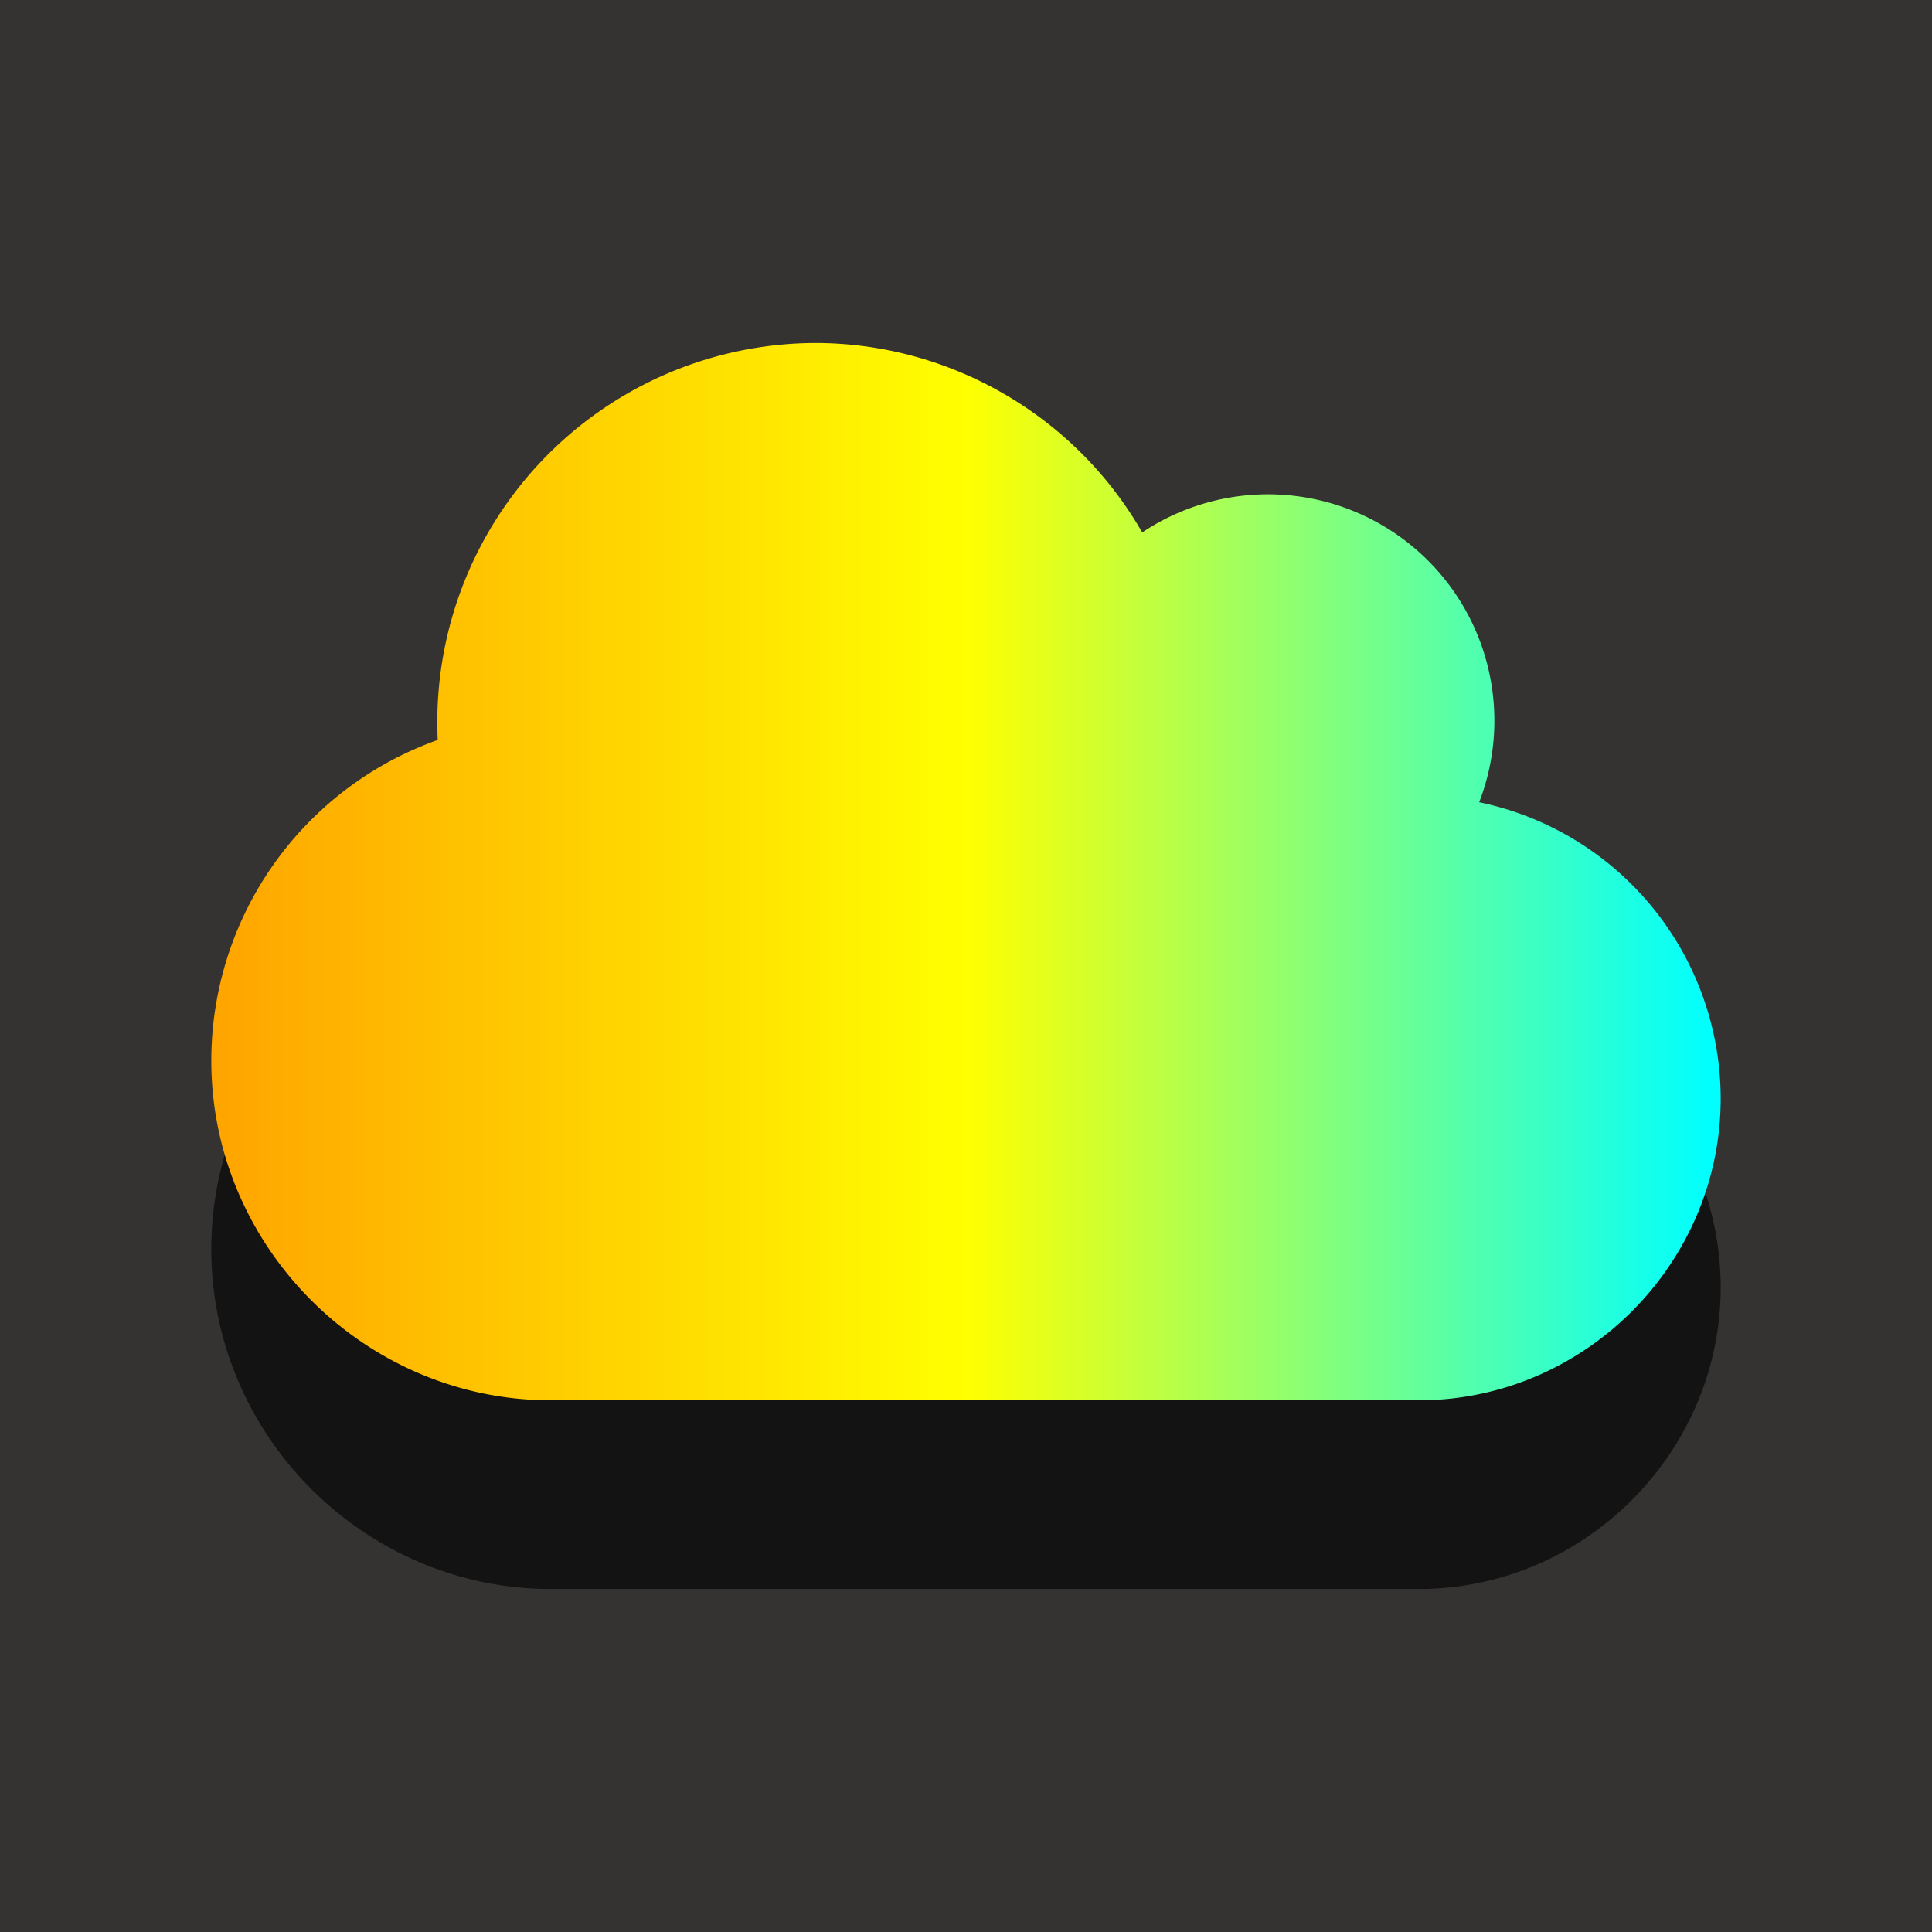 <svg xmlns="http://www.w3.org/2000/svg" fill-rule="evenodd" stroke-linejoin="round" stroke-miterlimit="1.4" clip-rule="evenodd" viewBox="0 0 512 512">
  <path fill="#343332" d="M0 0h512v512H0z"/>
  <path fill="#141313" fill-rule="nonzero" d="M392 262.6a60 60 0 0 0-89.3-71.5c-17.8-31-51-50.2-86.7-50.2a100.5 100.5 0 0 0-100 105.2 90.2 90.2 0 0 0-60 85c0 49.3 40.6 90 90 90h230c43.9 0 80-36.2 80-80a80.3 80.3 0 0 0-64-78.5z"/>
  <path fill="url(#_Linear1)" fill-rule="nonzero" d="M392 212.6a60 60 0 0 0-89.3-71.5c-17.8-31-51-50.2-86.7-50.2a100.5 100.5 0 0 0-100 105.2 90.2 90.2 0 0 0-60 85c0 49.3 40.6 90 90 90h230c43.9 0 80-36.2 80-80a80.3 80.3 0 0 0-64-78.5z"/>
  <defs>
    <linearGradient id="_Linear1" x2="1" gradientTransform="matrix(400 0 0 400 56 371)" gradientUnits="userSpaceOnUse">
      <stop offset="0" stop-color="orange"/>
      <stop offset=".5" stop-color="#ff0"/>
      <stop offset="1" stop-color="#0ff"/>
    </linearGradient>
  </defs>
</svg>
